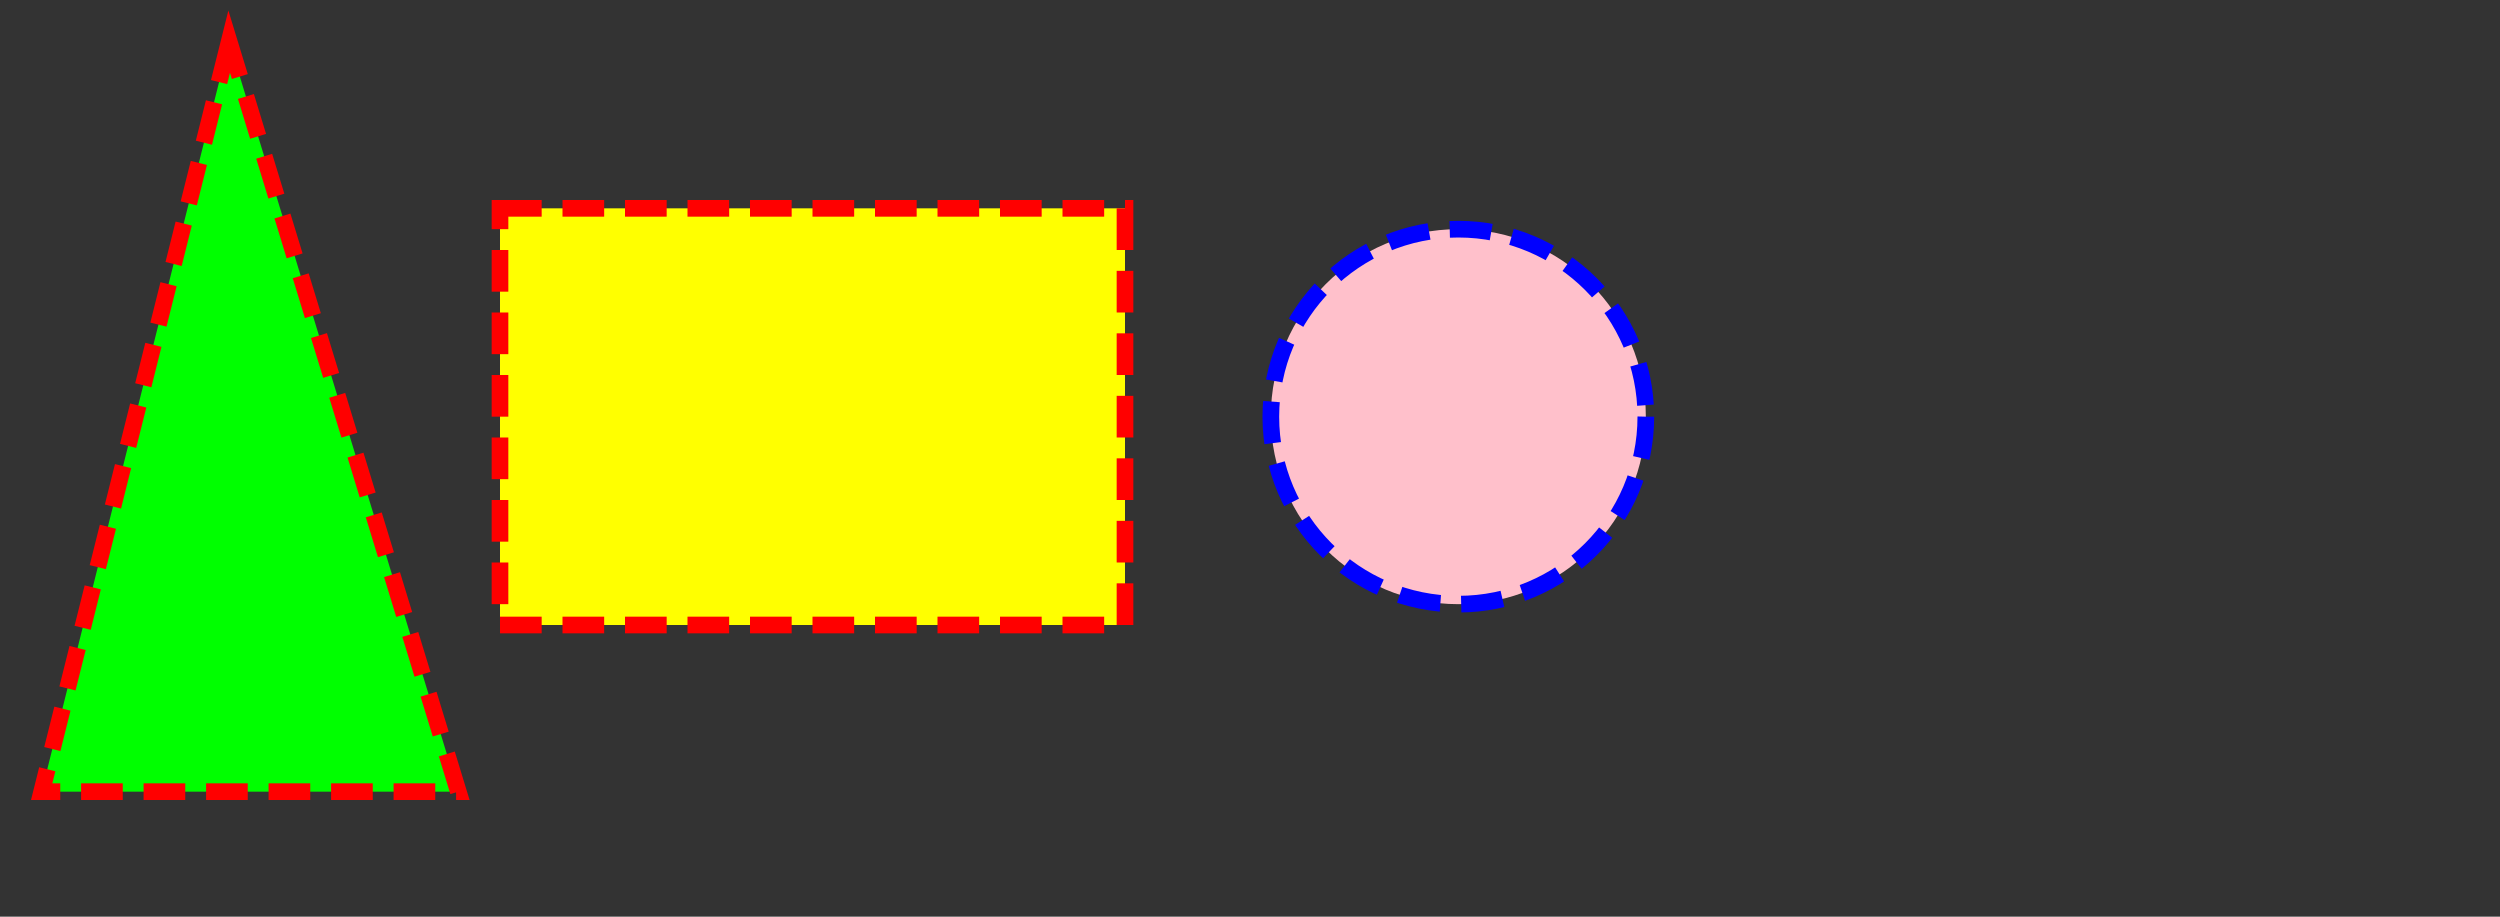 <svg width="600" height="220" xmlns="http://www.w3.org/2000/svg">
  <rect width="100%" height="100%" fill="#333333" stroke="none"/>
  <polygon points="55,10 10,190 110,190" fill="lime" stroke="red" stroke-width="4" stroke-dasharray="10,5" />
  <rect width="150" height="100" x="120" y="50" fill="yellow" stroke="red" stroke-width="4" stroke-dasharray="10,5" />
  <circle r="45" cx="350" cy="100" fill="pink" stroke="blue" stroke-width="4" stroke-dasharray="10,5" />
</svg>